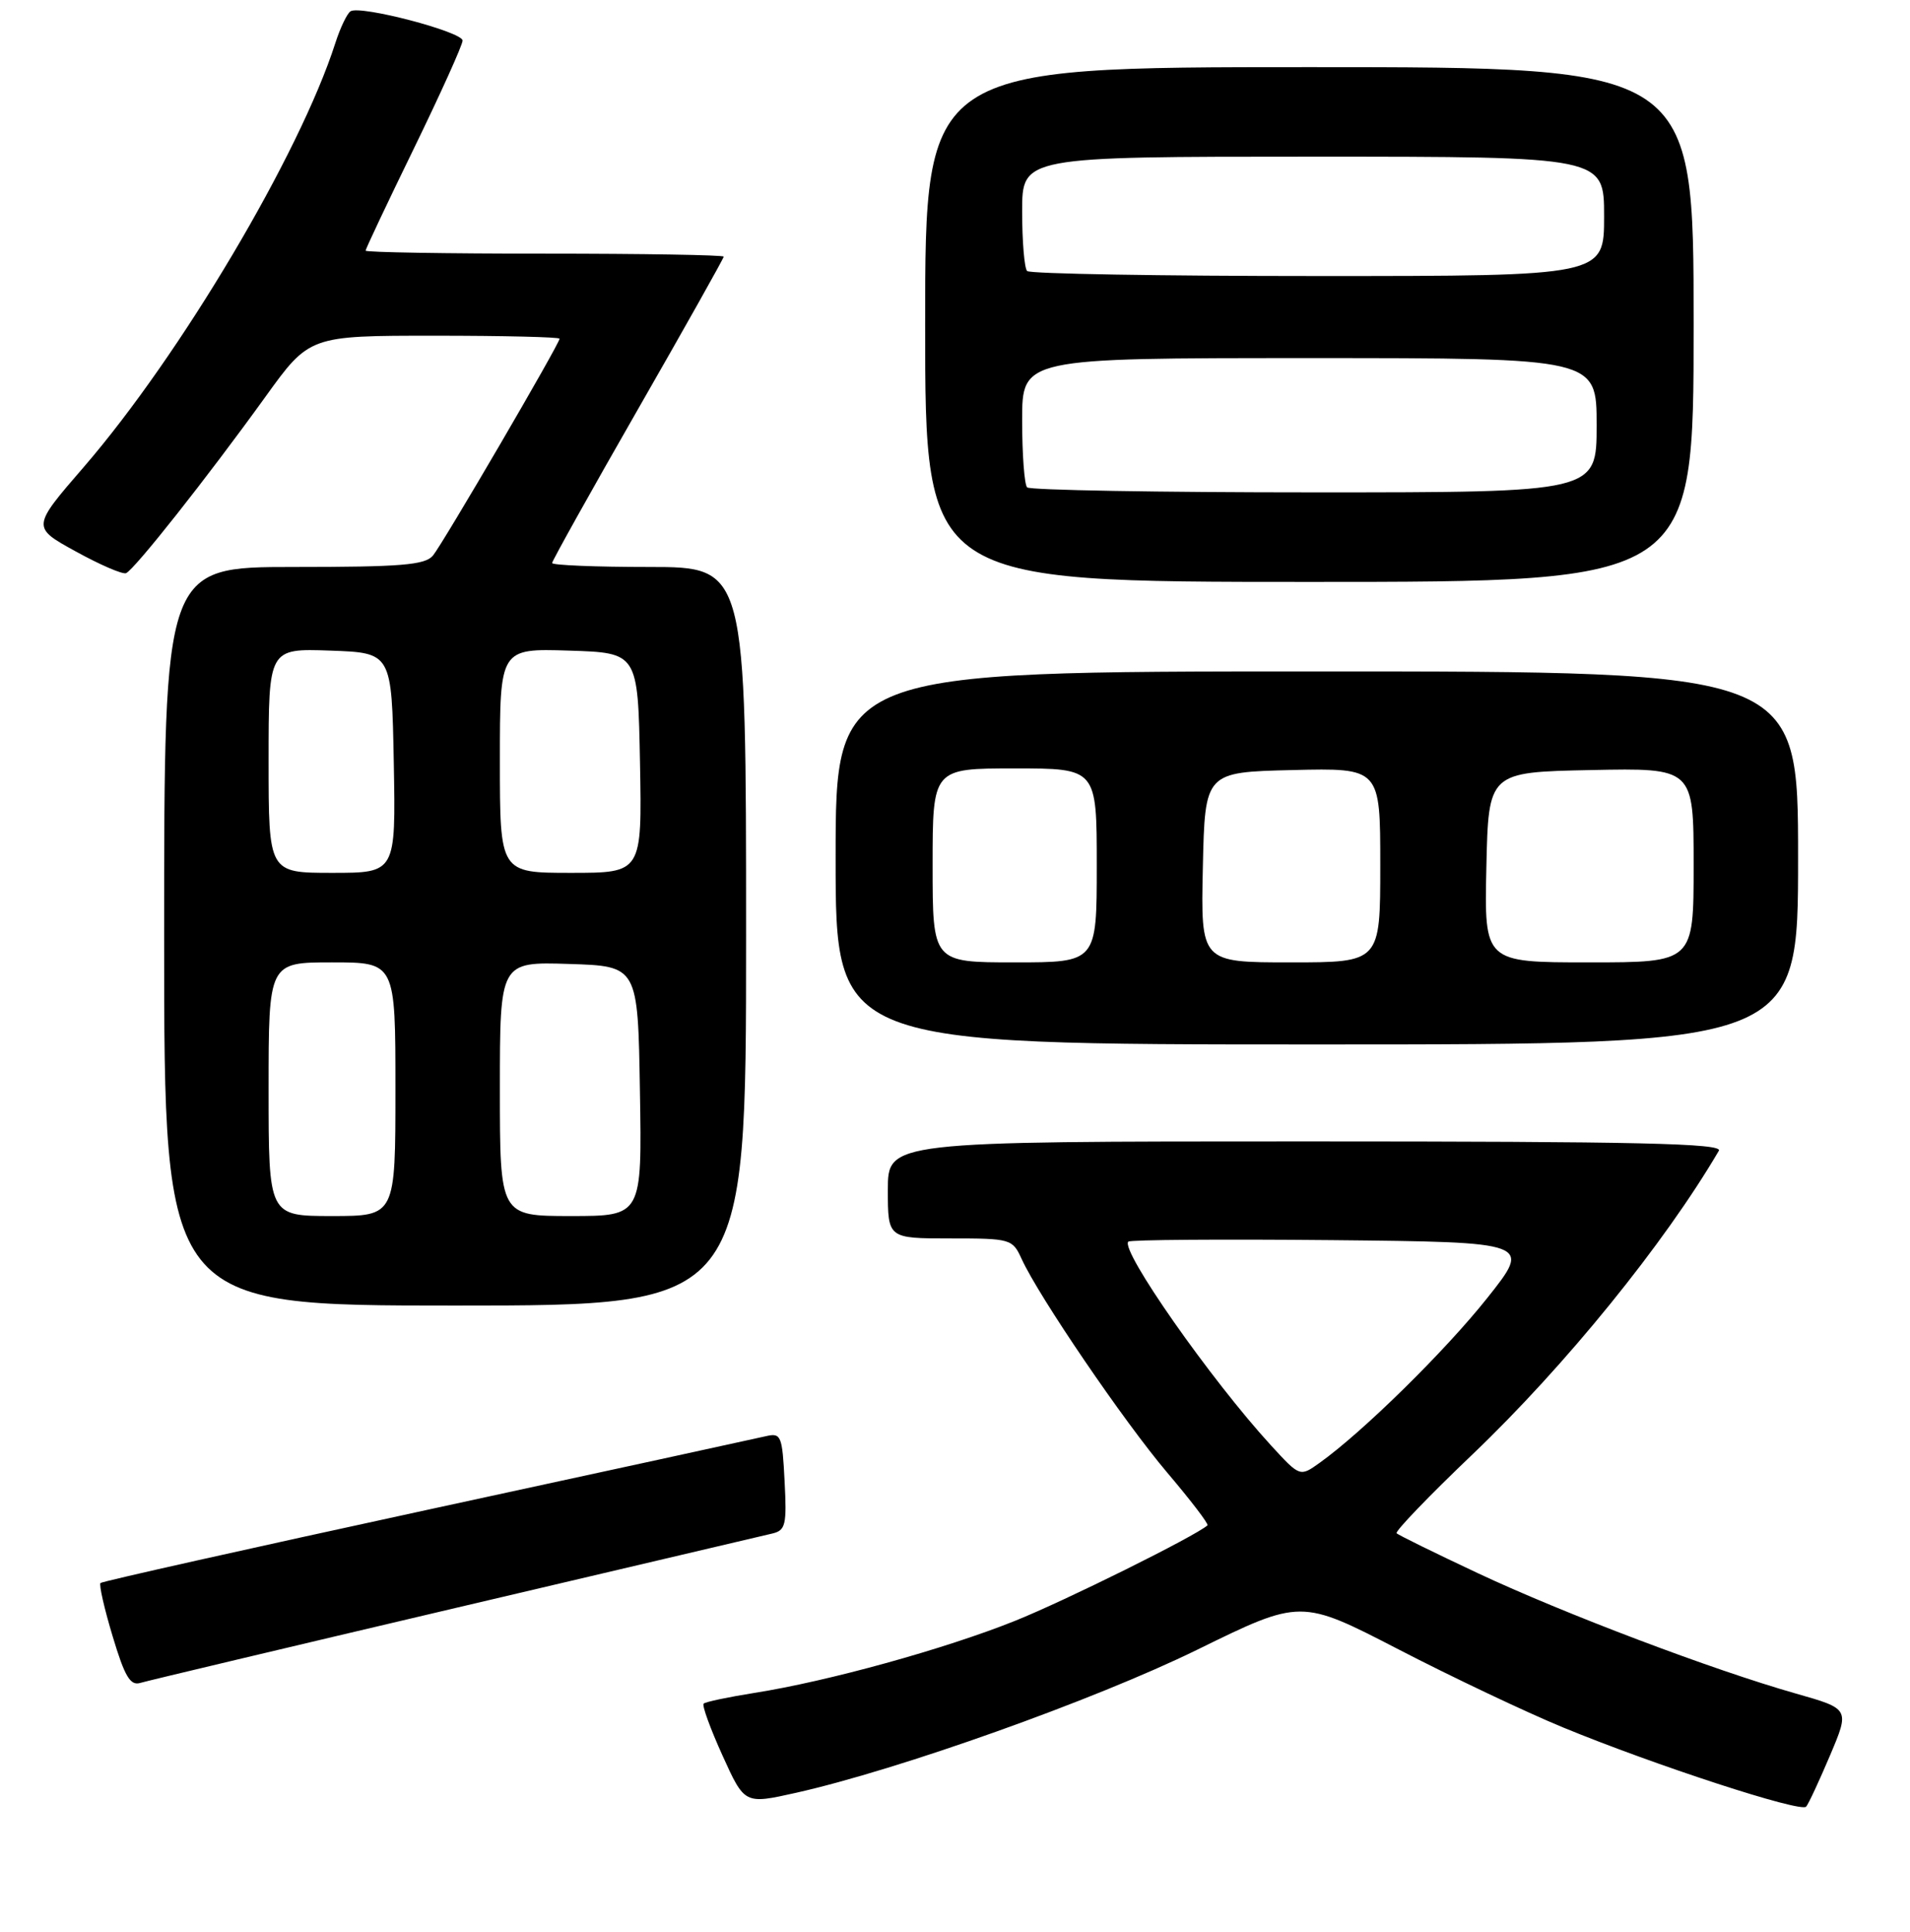 <?xml version="1.0" encoding="UTF-8" standalone="no"?>
<!DOCTYPE svg PUBLIC "-//W3C//DTD SVG 1.1//EN" "http://www.w3.org/Graphics/SVG/1.1/DTD/svg11.dtd" >
<svg xmlns="http://www.w3.org/2000/svg" xmlns:xlink="http://www.w3.org/1999/xlink" version="1.1" viewBox="0 0 256 259">
 <g >
 <path fill="currentColor"
d=" M 245.29 235.28 C 247.92 229.06 247.92 229.06 240.71 227.01 C 229.59 223.85 209.61 216.29 198.07 210.87 C 192.33 208.17 187.43 205.77 187.19 205.52 C 186.95 205.28 191.52 200.52 197.36 194.95 C 209.81 183.06 223.07 166.72 230.38 154.25 C 230.97 153.26 219.63 153.00 175.06 153.00 C 119.00 153.00 119.00 153.00 119.00 159.50 C 119.00 166.00 119.00 166.00 127.34 166.00 C 135.47 166.00 135.71 166.07 136.93 168.75 C 139.23 173.79 150.65 190.56 156.45 197.40 C 159.60 201.11 162.03 204.29 161.84 204.46 C 160.23 205.90 142.77 214.57 136.00 217.28 C 126.61 221.04 110.97 225.37 101.12 226.92 C 97.61 227.48 94.54 228.12 94.31 228.36 C 94.07 228.59 95.21 231.72 96.84 235.32 C 99.80 241.85 99.80 241.85 106.65 240.32 C 120.46 237.23 146.71 227.87 160.43 221.15 C 174.35 214.32 174.35 214.32 187.43 221.08 C 194.62 224.80 204.55 229.51 209.50 231.55 C 221.78 236.61 241.37 243.00 242.08 242.17 C 242.40 241.80 243.84 238.70 245.29 235.28 Z  M 61.00 215.55 C 83.28 210.31 102.40 205.82 103.50 205.56 C 105.29 205.14 105.47 204.42 105.16 198.55 C 104.85 192.42 104.69 192.04 102.66 192.51 C 101.47 192.79 81.01 197.24 57.19 202.40 C 33.36 207.57 13.69 211.97 13.47 212.19 C 13.25 212.41 13.98 215.63 15.10 219.34 C 16.72 224.74 17.46 225.99 18.81 225.58 C 19.74 225.30 38.73 220.79 61.00 215.55 Z  M 100.00 125.50 C 100.00 76.00 100.00 76.00 87.00 76.00 C 79.85 76.00 74.00 75.76 74.00 75.47 C 74.00 75.19 79.17 65.91 85.50 54.87 C 91.83 43.83 97.00 34.62 97.00 34.40 C 97.00 34.18 86.20 34.00 73.00 34.00 C 59.80 34.00 49.00 33.82 49.00 33.60 C 49.00 33.38 51.92 27.19 55.50 19.85 C 59.07 12.51 62.00 6.02 62.00 5.44 C 62.00 4.27 48.32 0.68 46.99 1.51 C 46.53 1.79 45.61 3.71 44.95 5.76 C 40.17 20.67 24.20 47.58 11.23 62.60 C 4.25 70.67 4.25 70.67 10.14 73.91 C 13.38 75.70 16.42 77.01 16.89 76.83 C 17.97 76.41 27.74 64.06 35.53 53.25 C 41.47 45.00 41.47 45.00 58.24 45.00 C 67.46 45.00 75.00 45.18 75.00 45.40 C 75.00 46.08 59.37 72.85 58.03 74.47 C 56.97 75.74 53.78 76.00 39.38 76.00 C 22.00 76.00 22.00 76.00 22.00 125.50 C 22.00 175.00 22.00 175.00 61.00 175.00 C 100.00 175.00 100.00 175.00 100.00 125.50 Z  M 241.00 115.00 C 241.00 90.00 241.00 90.00 176.50 90.00 C 112.00 90.00 112.00 90.00 112.00 115.00 C 112.00 140.00 112.00 140.00 176.50 140.00 C 241.00 140.00 241.00 140.00 241.00 115.00 Z  M 227.00 43.50 C 227.00 9.00 227.00 9.00 175.50 9.00 C 124.00 9.00 124.00 9.00 124.00 43.50 C 124.00 78.00 124.00 78.00 175.50 78.00 C 227.00 78.00 227.00 78.00 227.00 43.50 Z  M 170.35 193.74 C 162.29 184.95 150.11 167.55 151.23 166.43 C 151.49 166.18 163.76 166.09 178.50 166.23 C 205.29 166.50 205.29 166.50 199.33 174.00 C 193.68 181.11 182.62 191.98 176.86 196.09 C 174.23 197.97 174.23 197.97 170.35 193.74 Z  M 36.00 146.00 C 36.00 129.00 36.00 129.00 44.50 129.00 C 53.00 129.00 53.00 129.00 53.00 146.00 C 53.00 163.00 53.00 163.00 44.50 163.00 C 36.00 163.00 36.00 163.00 36.00 146.00 Z  M 67.00 145.96 C 67.00 128.92 67.00 128.92 76.25 129.21 C 85.50 129.50 85.50 129.50 85.77 146.25 C 86.05 163.00 86.05 163.00 76.52 163.00 C 67.00 163.00 67.00 163.00 67.00 145.96 Z  M 36.00 101.96 C 36.00 86.92 36.00 86.92 44.25 87.21 C 52.50 87.50 52.50 87.50 52.78 102.25 C 53.05 117.00 53.05 117.00 44.53 117.00 C 36.00 117.00 36.00 117.00 36.00 101.96 Z  M 67.00 101.96 C 67.00 86.92 67.00 86.92 76.25 87.21 C 85.50 87.50 85.50 87.50 85.78 102.25 C 86.05 117.00 86.05 117.00 76.53 117.00 C 67.00 117.00 67.00 117.00 67.00 101.96 Z  M 125.00 116.00 C 125.00 103.00 125.00 103.00 136.00 103.00 C 147.00 103.00 147.00 103.00 147.00 116.00 C 147.00 129.00 147.00 129.00 136.00 129.00 C 125.00 129.00 125.00 129.00 125.00 116.00 Z  M 161.22 116.25 C 161.50 103.50 161.50 103.50 173.25 103.22 C 185.00 102.94 185.00 102.94 185.00 115.97 C 185.00 129.00 185.00 129.00 172.97 129.00 C 160.94 129.00 160.94 129.00 161.22 116.25 Z  M 199.22 116.25 C 199.50 103.50 199.50 103.50 213.25 103.22 C 227.00 102.94 227.00 102.94 227.00 115.97 C 227.00 129.00 227.00 129.00 212.97 129.00 C 198.94 129.00 198.94 129.00 199.22 116.25 Z  M 137.67 65.33 C 137.30 64.97 137.00 60.92 137.00 56.33 C 137.00 48.00 137.00 48.00 175.50 48.00 C 214.00 48.00 214.00 48.00 214.00 57.00 C 214.00 66.00 214.00 66.00 176.17 66.00 C 155.36 66.00 138.03 65.70 137.67 65.33 Z  M 137.67 36.33 C 137.30 35.97 137.00 32.37 137.00 28.33 C 137.00 21.00 137.00 21.00 176.00 21.00 C 215.00 21.00 215.00 21.00 215.00 29.00 C 215.00 37.00 215.00 37.00 176.67 37.00 C 155.58 37.00 138.03 36.70 137.67 36.33 Z "/>
</g>
</svg>